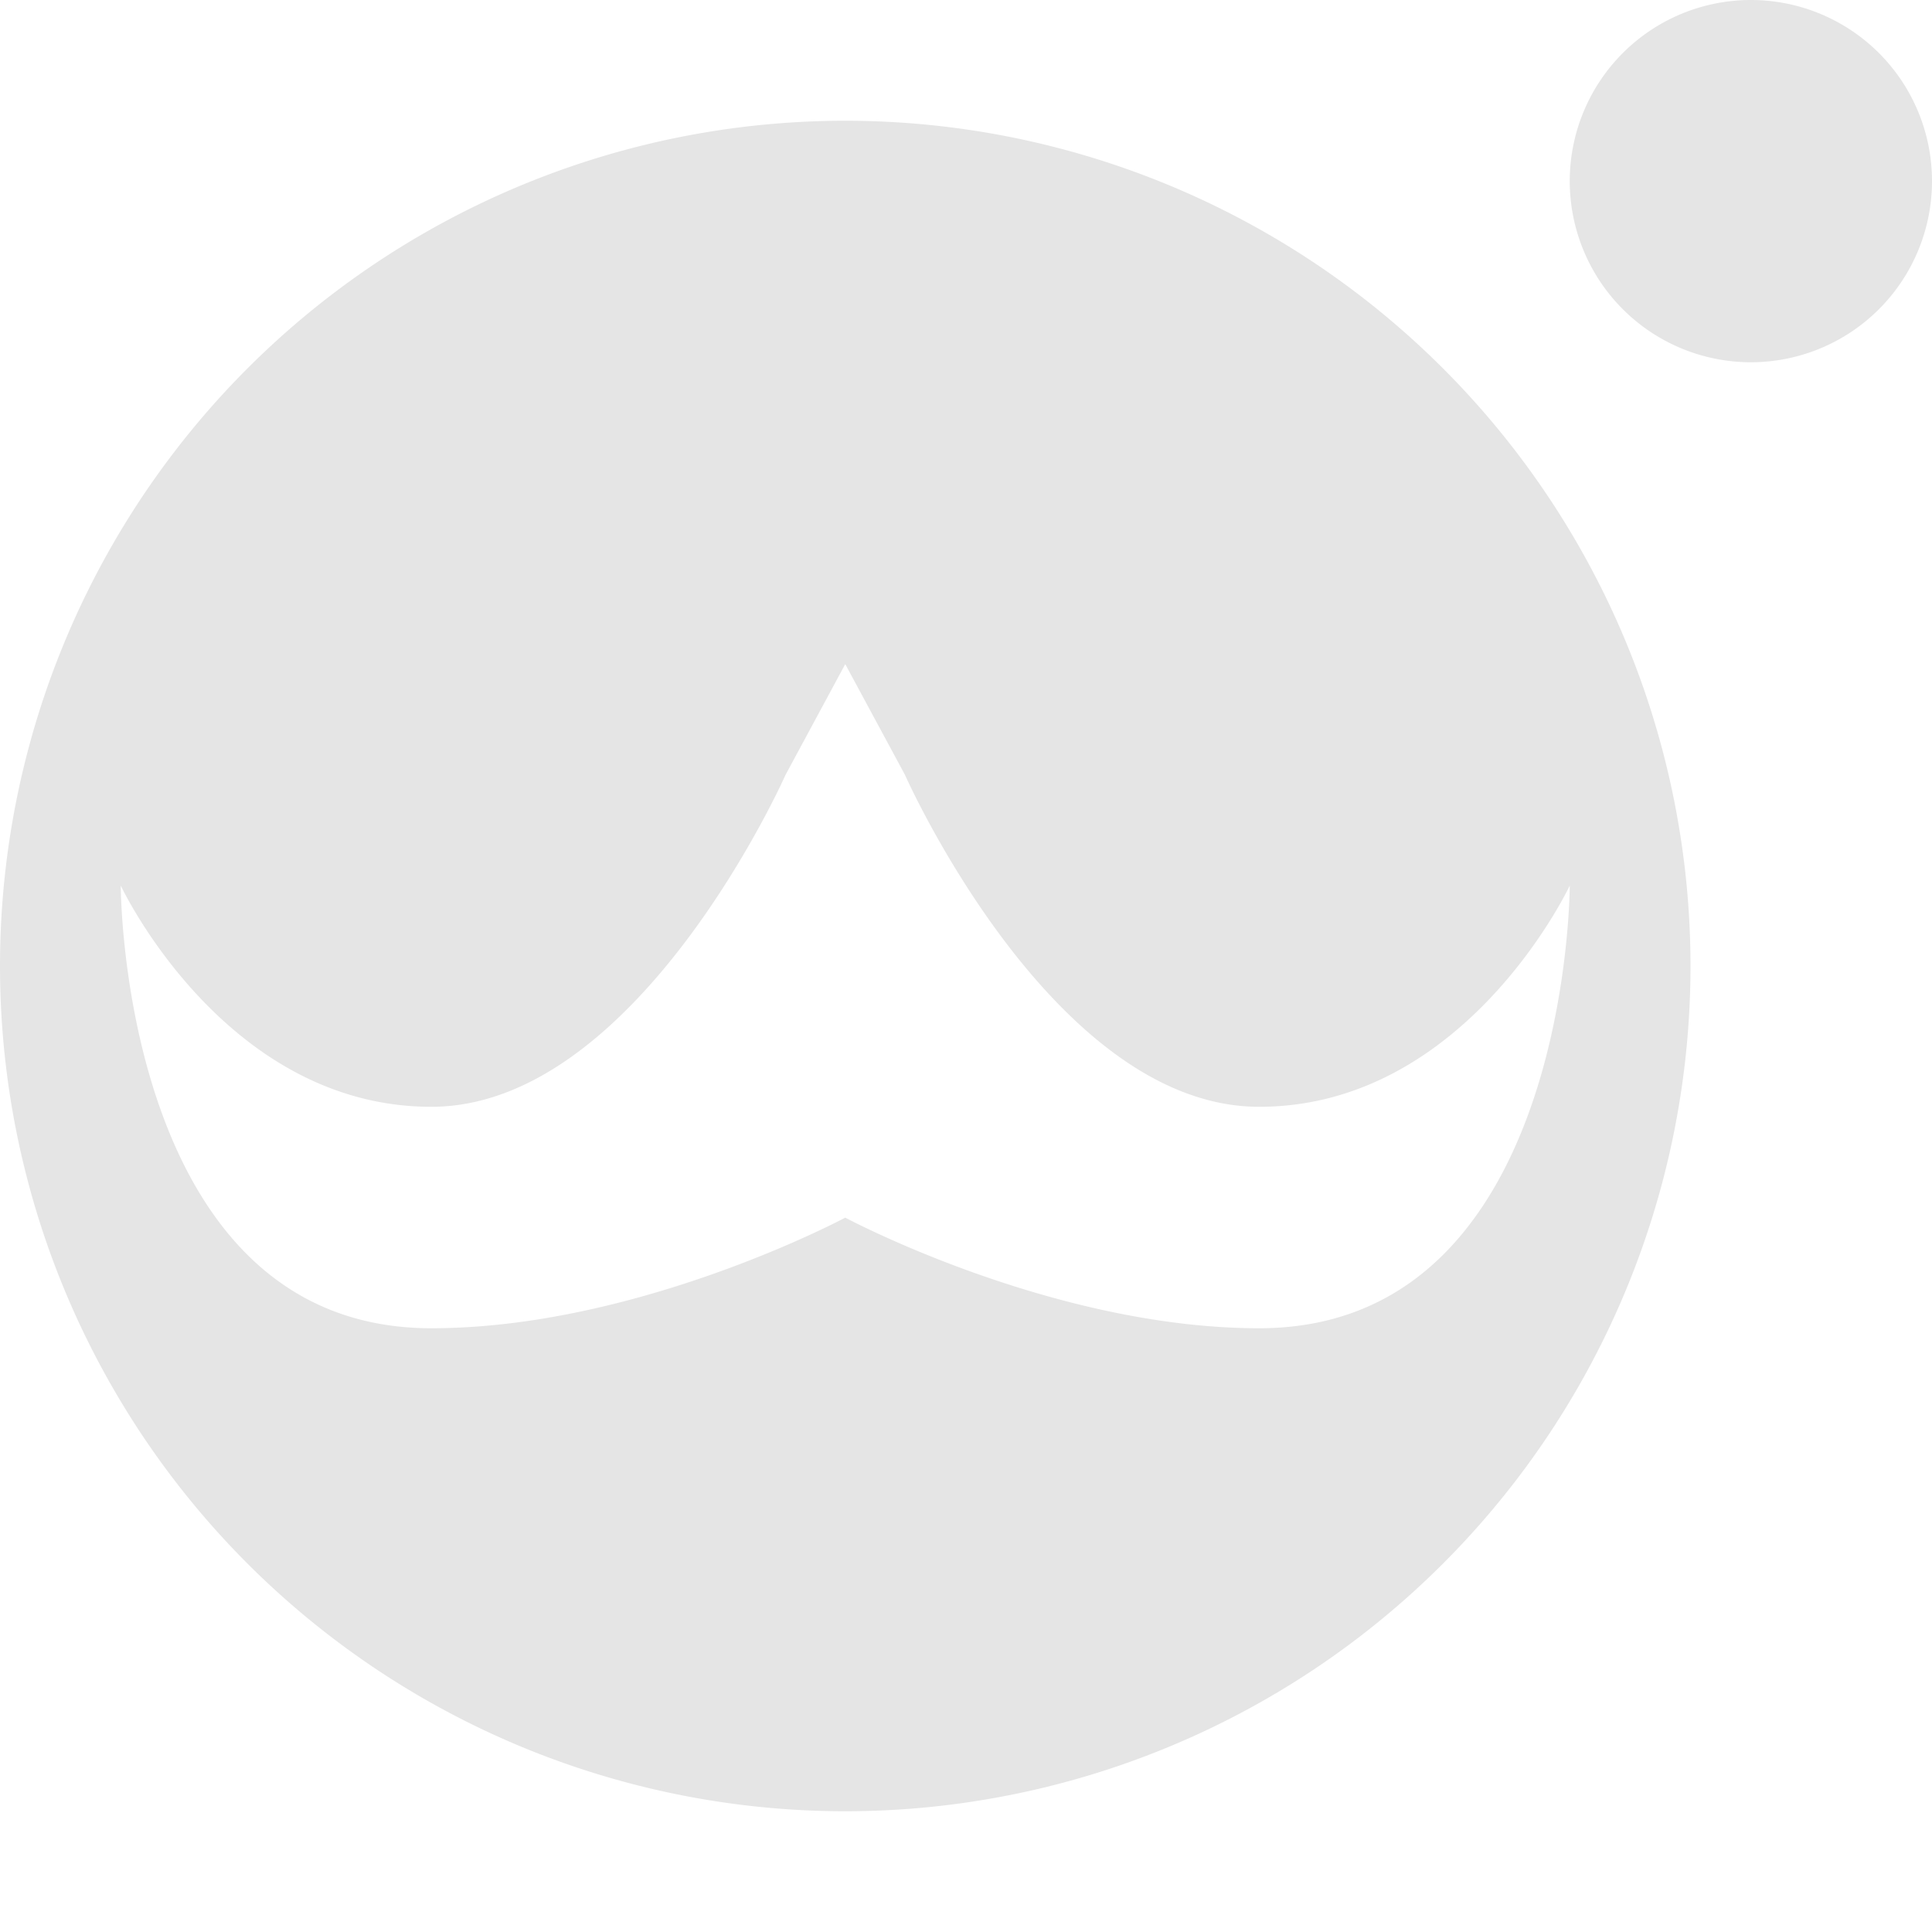 <svg xmlns="http://www.w3.org/2000/svg" width="16" height="16" version="1">
 <defs>
  <style id="current-color-scheme" type="text/css">
   .ColorScheme-Text { color:#e5e5e5; } .ColorScheme-Highlight { color:#4285f4; } .ColorScheme-NeutralText { color:#ff9800; } .ColorScheme-PositiveText { color:#4caf50; } .ColorScheme-NegativeText { color:#f44336; }
  </style>
 </defs>
 <path style="fill:currentColor" class="ColorScheme-Text" d="M 14.5 0 A 1.5 1.5 0 0 0 13 1.5 A 1.5 1.5 0 0 0 14.5 3 A 1.5 1.5 0 0 0 16 1.5 A 1.5 1.5 0 0 0 14.5 0 z M 7 1 A 7 7 0 0 0 0 8 A 7 7 0 0 0 7 15 A 7 7 0 0 0 14 8 A 7 7 0 0 0 7 1 z M 7 5.5 L 7.494 6.416 C 7.494 6.416 8.713 9.166 10.428 9.166 C 12.142 9.166 13 7.334 13 7.334 C 13 7.334 12.999 11 10.428 11 C 8.713 11 7 10.084 7 10.084 C 7 10.084 5.287 11 3.572 11 C 1.001 11 1 7.334 1 7.334 C 1 7.334 1.858 9.166 3.572 9.166 C 5.287 9.166 6.506 6.416 6.506 6.416 L 7 5.5 z"/>
</svg>

